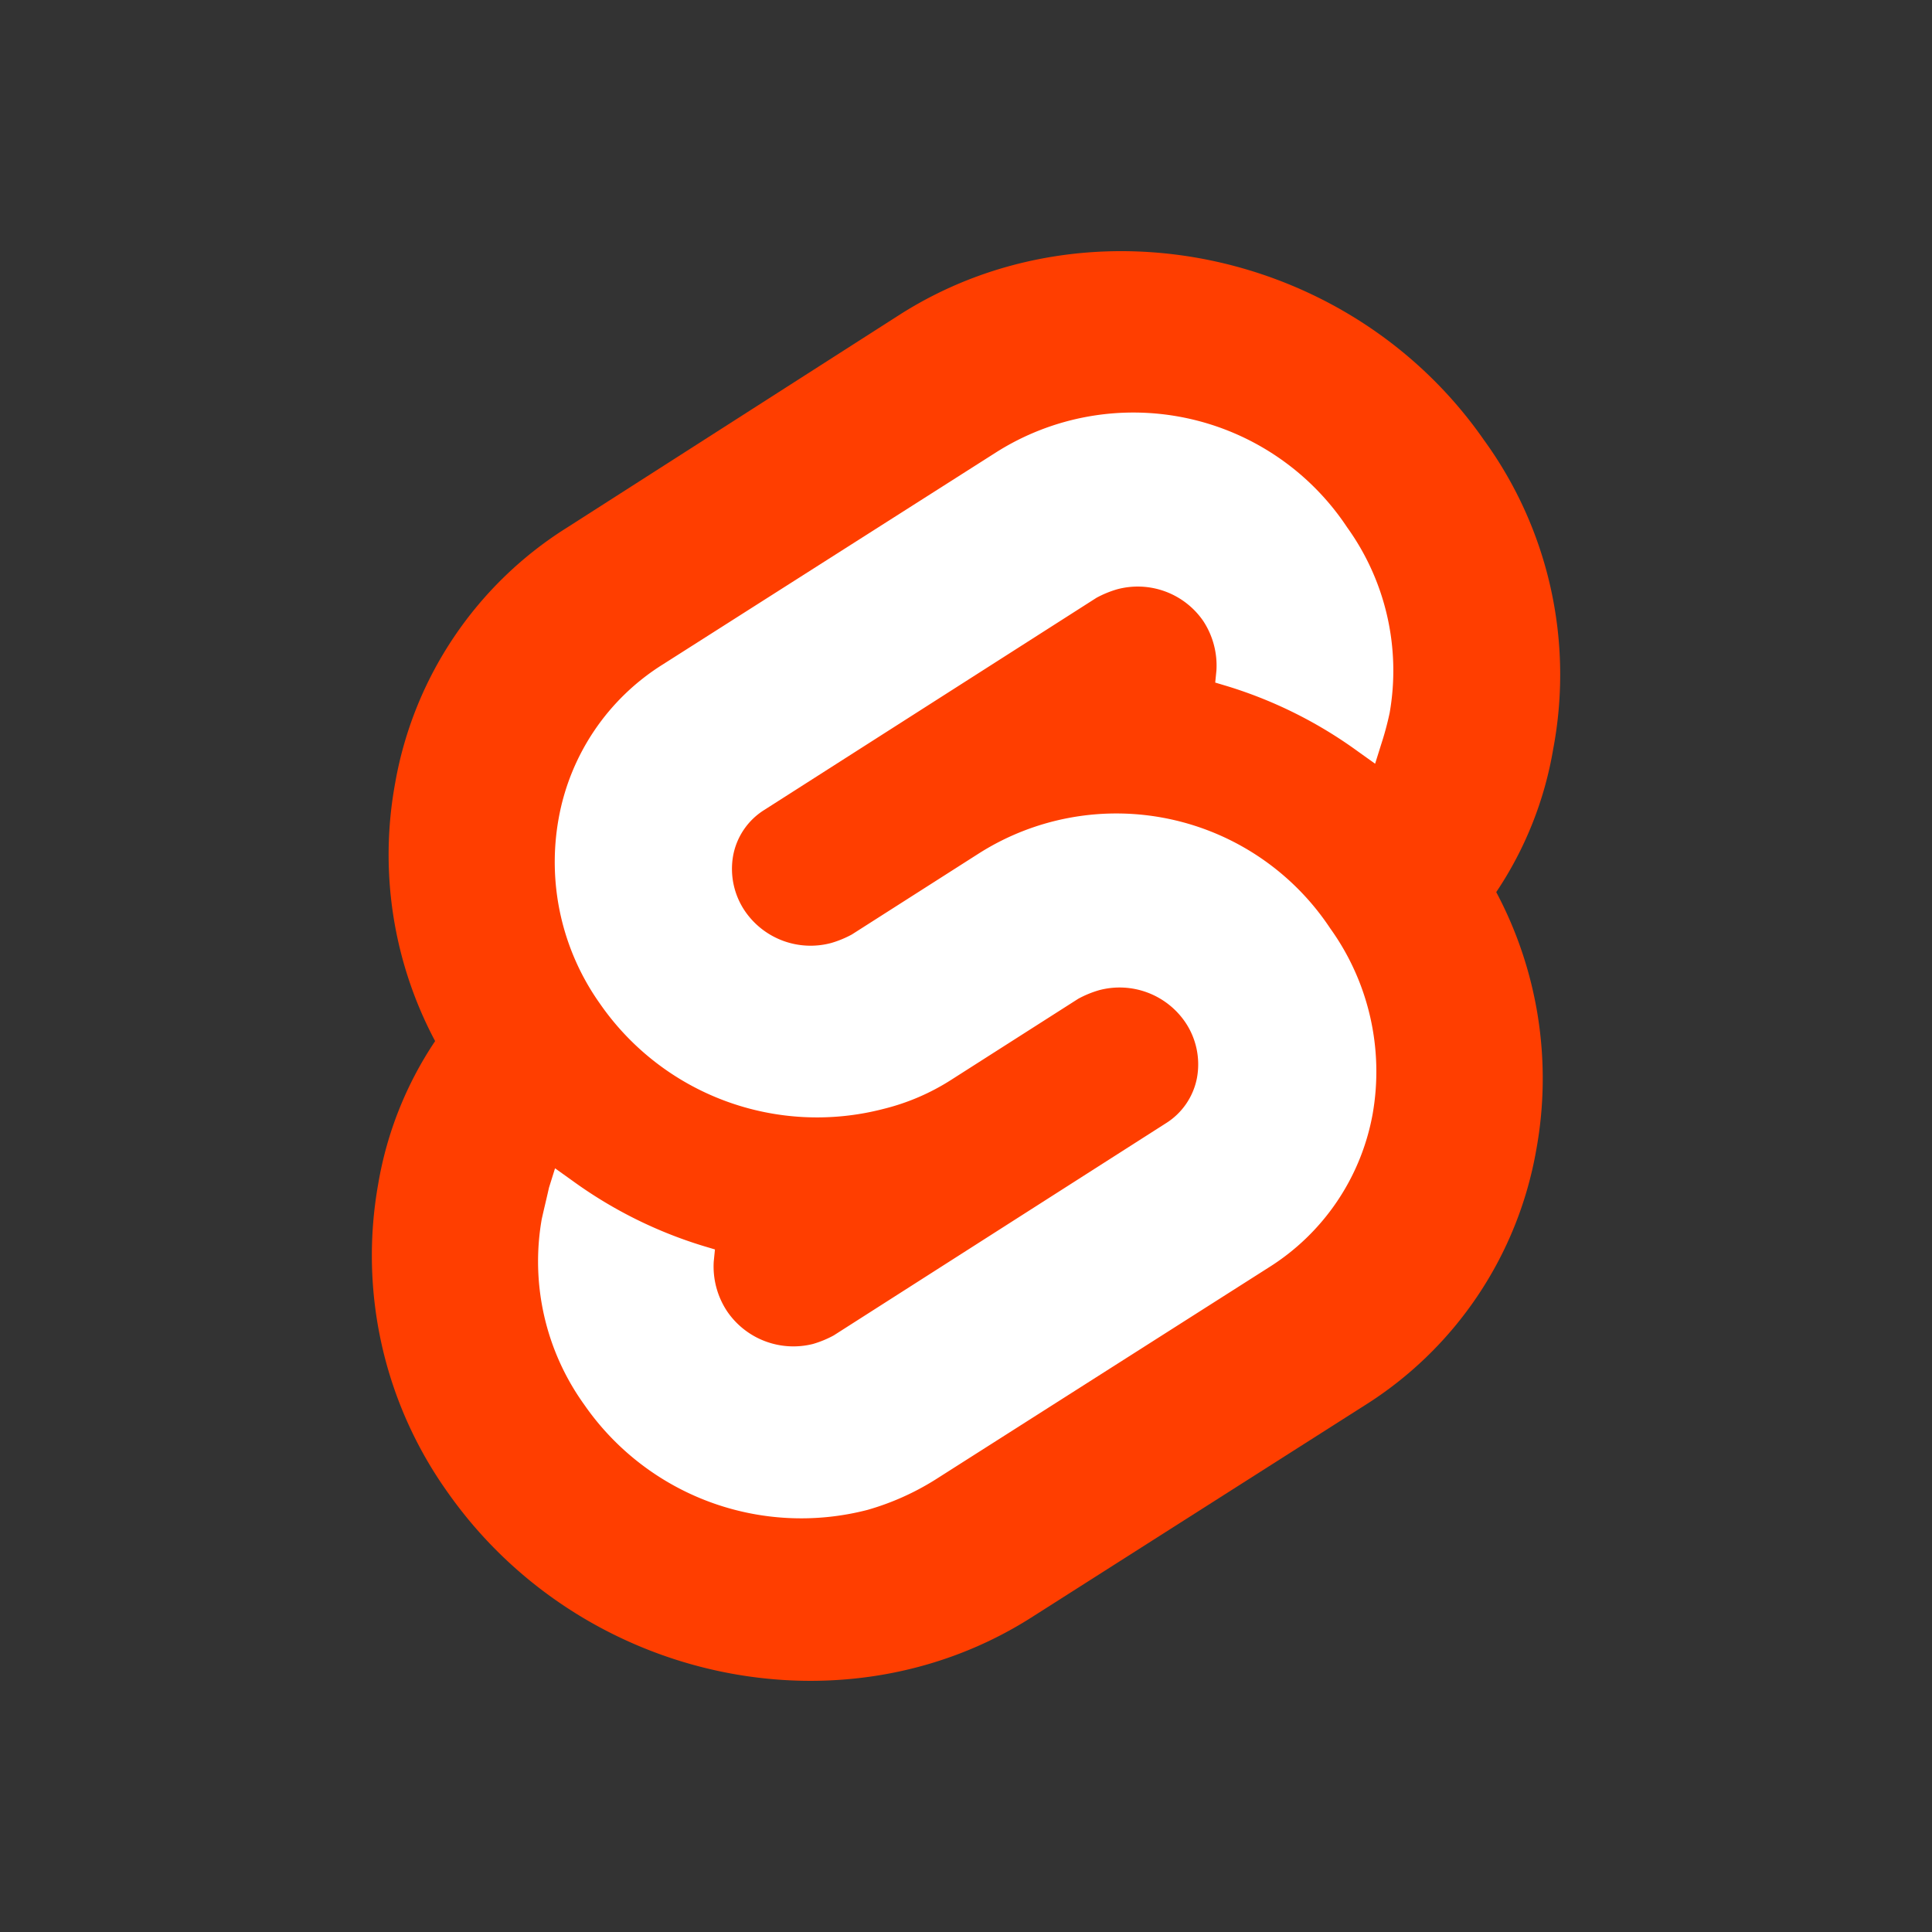 <svg id="b9ab7f0f-c6ac-457c-b726-74c2c094e5ed" data-name="Capa 1" xmlns="http://www.w3.org/2000/svg" width="200" height="200" viewBox="0 0 200 200"><rect x="0" y="0" width="200" height="200" fill="#333333" stroke="none"/><path d="M153.636,45.579c-13.668-19.687-40.879-25.455-60.44-13.041l-34.484,22.07A39.19,39.19,0,0,0,40.906,81.065a41.051,41.051,0,0,0,4.138,26.709,37.858,37.858,0,0,0-5.894,14.797,42.191,42.191,0,0,0,7.147,31.85c13.793,19.687,40.879,25.455,60.44,13.041l34.484-21.944A39.189,39.189,0,0,0,159.028,119.06,41.051,41.051,0,0,0,154.89,92.351a37.858,37.858,0,0,0,5.894-14.797,41.316,41.316,0,0,0-7.147-31.976" style="fill:#ff3e00"/><path d="M89.81,156.302a27.332,27.332,0,0,1-29.342-10.909,25.393,25.393,0,0,1-4.389-19.185c.251-1.129.502-2.132.752-3.26l.627-2.006,1.756,1.254a45.737,45.737,0,0,0,13.543,6.771l1.254.376-.125,1.254a8.394,8.394,0,0,0,1.379,5.141,8.3,8.3,0,0,0,8.903,3.386,10.85,10.85,0,0,0,2.132-.878l34.358-21.944a7.106,7.106,0,0,0,3.26-4.765,7.782,7.782,0,0,0-1.254-5.768,8.23,8.23,0,0,0-8.903-3.26,10.85,10.85,0,0,0-2.132.878l-13.166,8.401a23.325,23.325,0,0,1-7.022,3.01,27.332,27.332,0,0,1-29.342-10.909,25.327,25.327,0,0,1-4.263-19.185,23.744,23.744,0,0,1,10.784-15.925l34.484-21.944a26.55,26.55,0,0,1,36.364,7.774,25.393,25.393,0,0,1,4.389,19.185,31.402,31.402,0,0,1-.878,3.26l-.627,2.006-1.756-1.254a45.737,45.737,0,0,0-13.543-6.771l-1.254-.376.125-1.254a8.393,8.393,0,0,0-1.379-5.141,8.23,8.23,0,0,0-8.903-3.26,10.845,10.845,0,0,0-2.132.878L79.152,83.824a7.106,7.106,0,0,0-3.26,4.765,7.782,7.782,0,0,0,1.254,5.768,8.23,8.23,0,0,0,8.903,3.26A10.85,10.85,0,0,0,88.18,96.74l13.166-8.401a26.55,26.55,0,0,1,36.364,7.774A25.393,25.393,0,0,1,142.1,115.298a23.744,23.744,0,0,1-10.784,15.925L96.832,153.167a27.29,27.29,0,0,1-7.022,3.135" style="fill:#fff"/></svg>